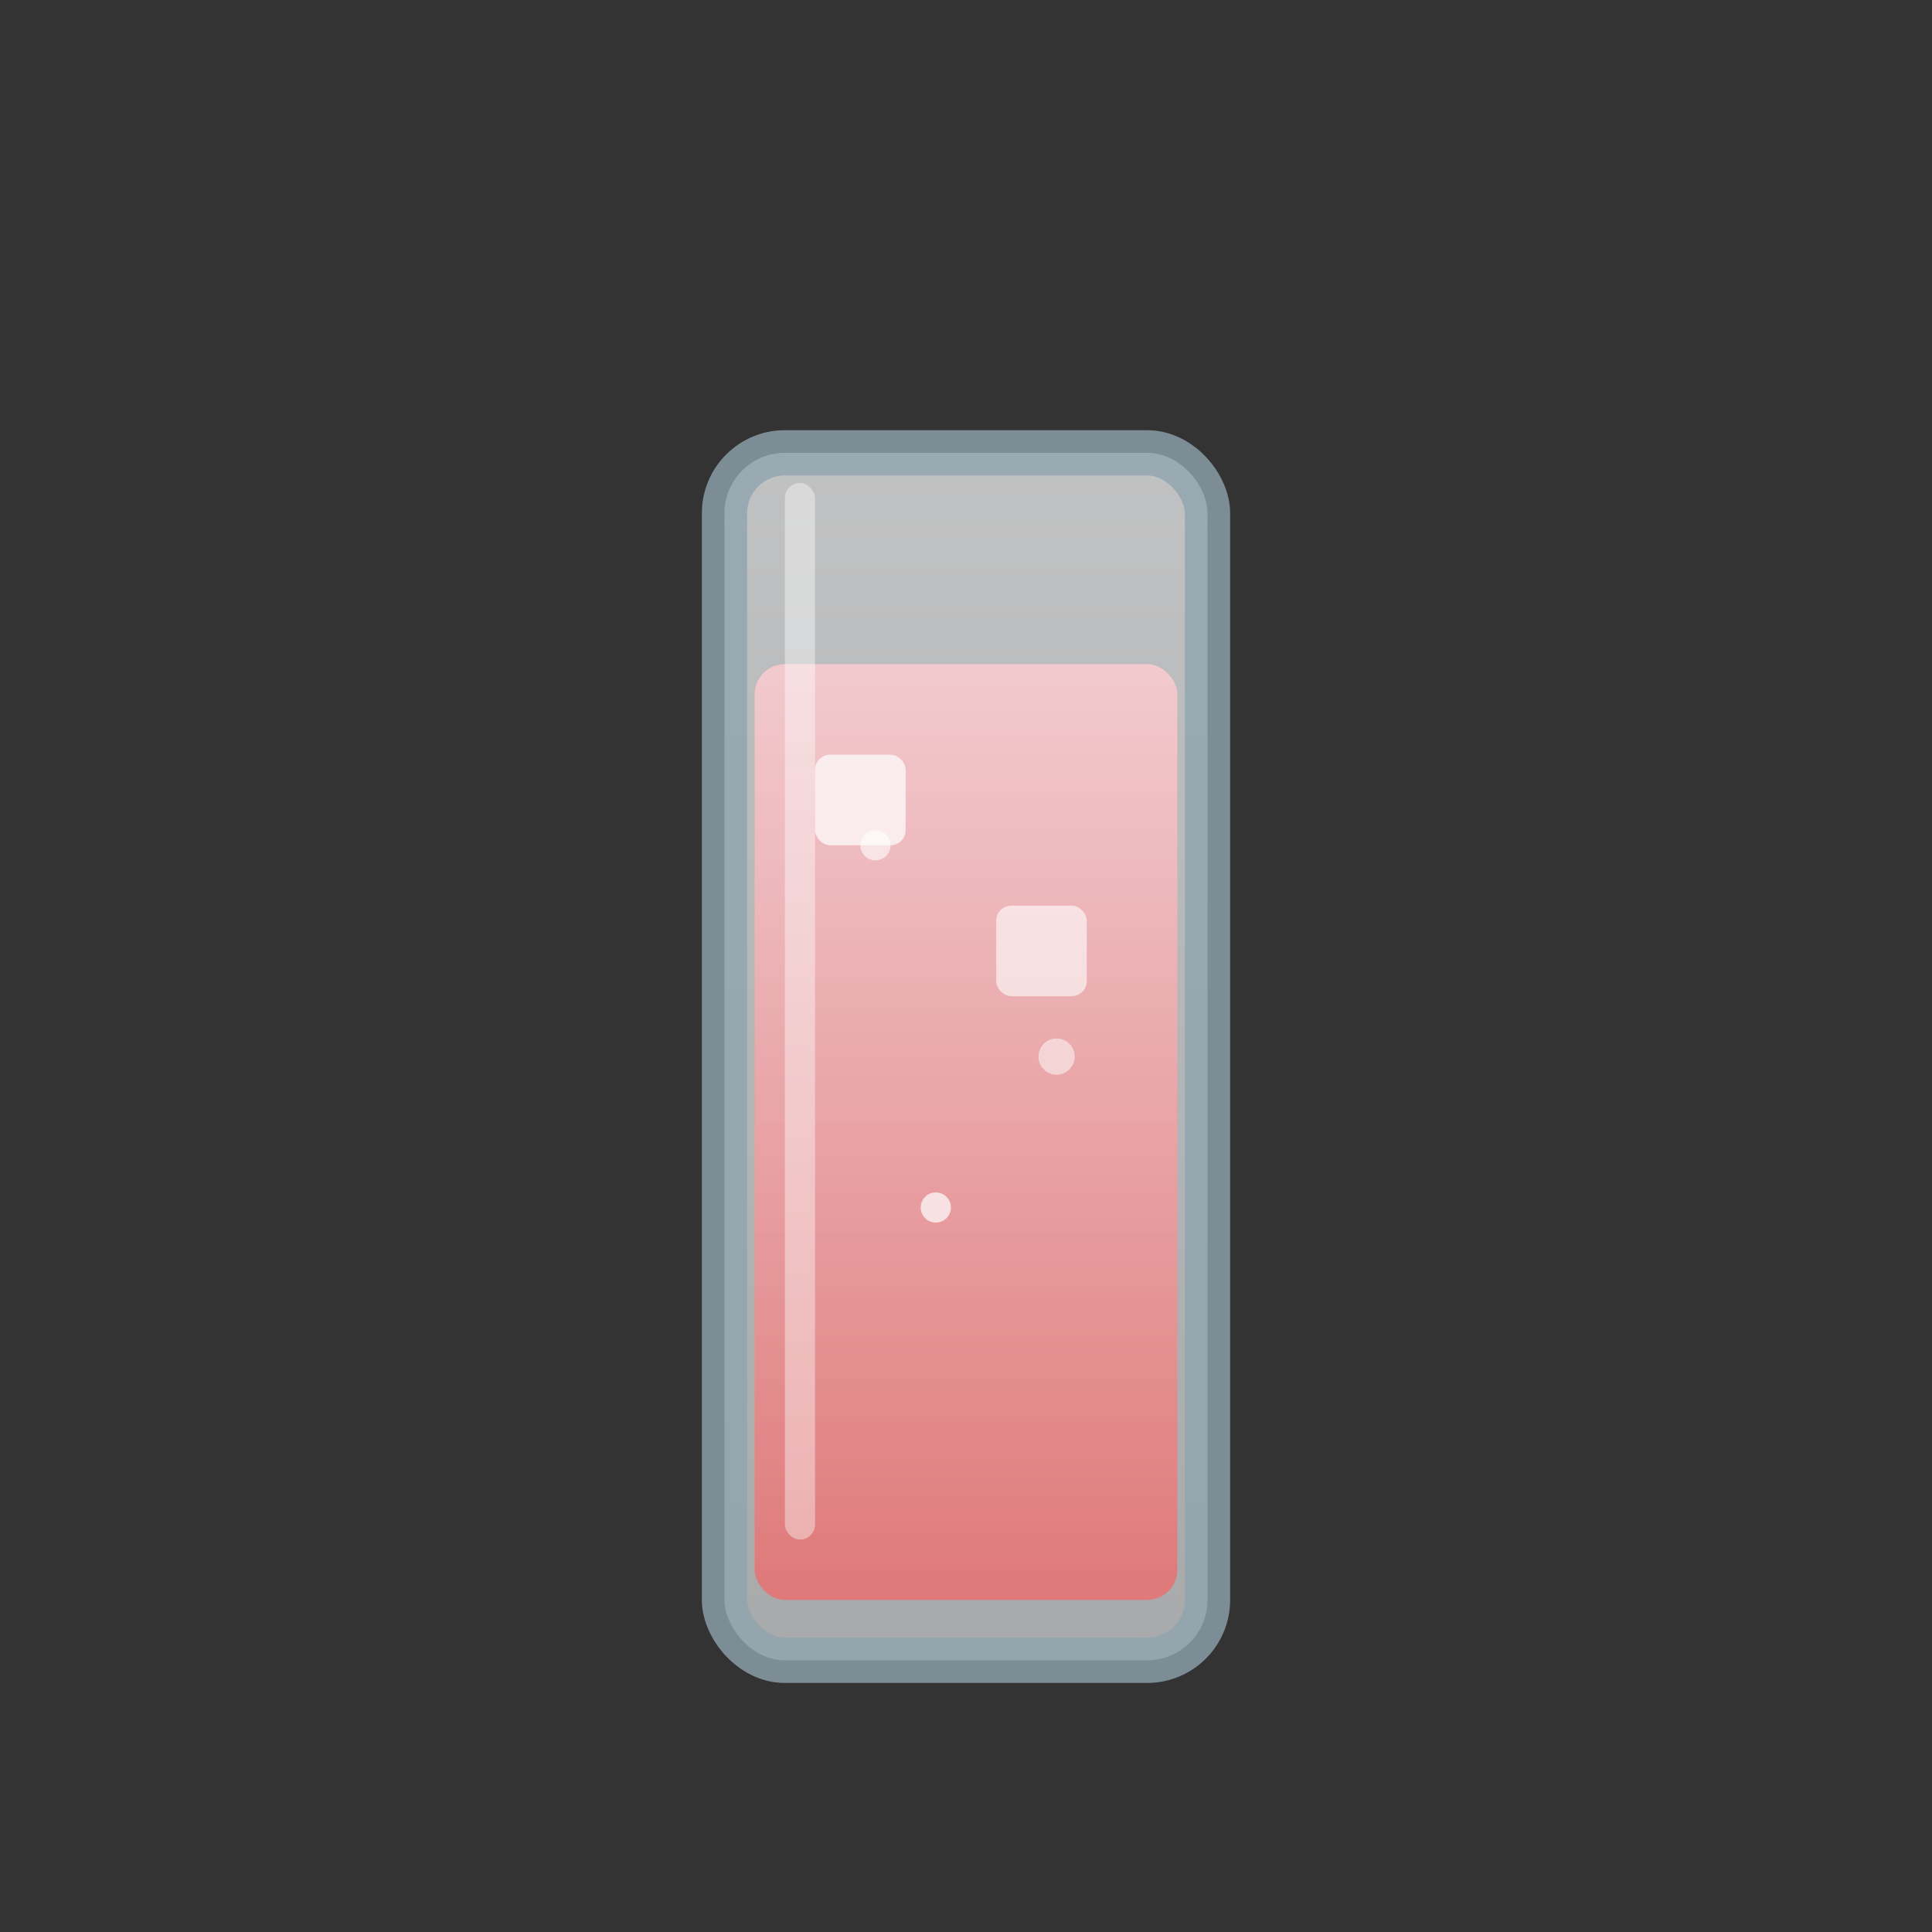 <svg viewBox="0 0 64 64" xmlns="http://www.w3.org/2000/svg">
    <rect x="0" y="0" width="64" height="64" fill="#333333" stroke="none"/>
    <defs>
        <linearGradient id="camparitonic-glass" x1="0%" y1="0%" x2="0%" y2="100%">
            <stop offset="0%" style="stop-color:#f8f9fa;stop-opacity:0.9" />
            <stop offset="100%" style="stop-color:#e9ecef;stop-opacity:0.8" />
        </linearGradient>
        <linearGradient id="camparitonic-liquid" x1="0%" y1="0%" x2="0%" y2="100%">
            <stop offset="0%" style="stop-color:#ffcdd2;stop-opacity:0.8" />
            <stop offset="100%" style="stop-color:#e57373;stop-opacity:0.9" />
        </linearGradient>
    </defs>
    <rect x="24" y="15" width="16" height="40" rx="2" fill="url(#camparitonic-glass)" stroke="#90a4ae" stroke-width="1.5" opacity="0.8"/>
    <rect x="25" y="22" width="14" height="31" rx="1" fill="url(#camparitonic-liquid)"/>
    <rect x="27" y="25" width="3" height="3" fill="#ffffff" opacity="0.7" rx="0.5"/>
    <rect x="33" y="30" width="3" height="3" fill="#ffffff" opacity="0.6" rx="0.5"/>
    <!-- 細かい泡 -->
    <circle cx="29" cy="28" r="0.5" fill="#ffffff" opacity="0.6"/>
    <circle cx="35" cy="35" r="0.6" fill="#ffffff" opacity="0.5"/>
    <circle cx="31" cy="40" r="0.5" fill="#ffffff" opacity="0.7"/>
    <rect x="26" y="16" width="1" height="35" fill="#ffffff" opacity="0.4" rx="0.5"/>
</svg>